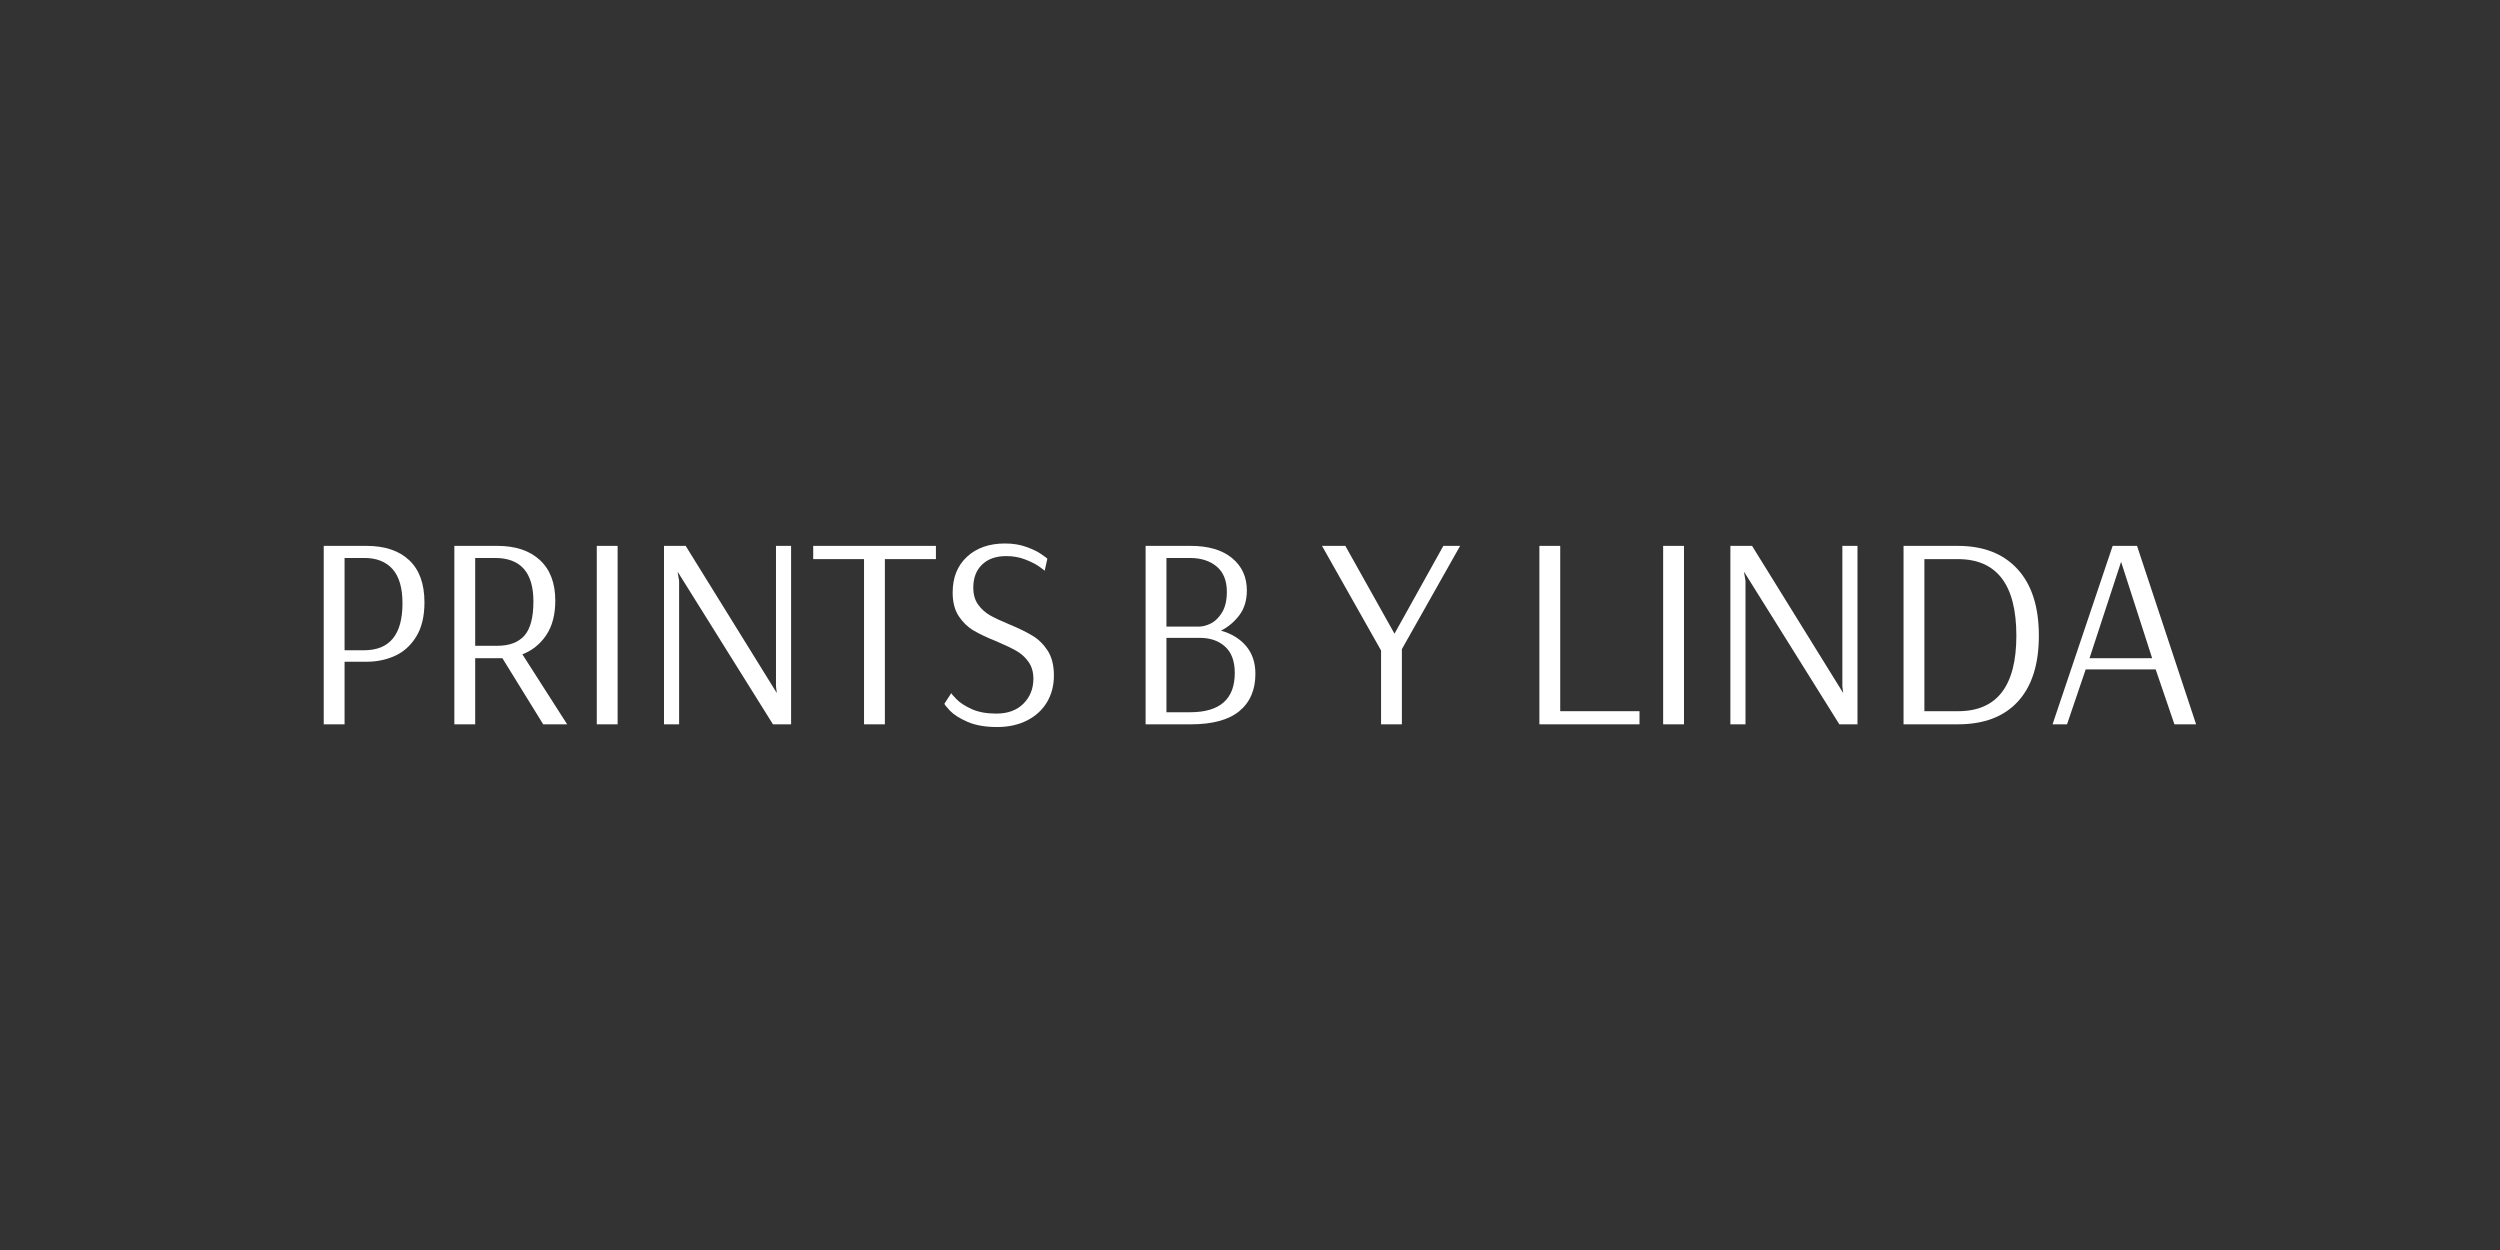 <?xml version="1.0" encoding="UTF-8"?>
<svg xmlns="http://www.w3.org/2000/svg" xmlns:xlink="http://www.w3.org/1999/xlink" width="375pt" height="187.5pt" viewBox="0 0 375 187.5" version="1.2">
<rect x="0" y="0" width="375" height="187.5" fill="#333333" stroke="none"/>
<defs>
<g>
<symbol overflow="visible" id="glyph0-0">
<path style="stroke:none;" d="M 3.953 -13.953 L 3.953 -20.016 L 9.719 -20.016 L 9.719 -17.953 L 6.219 -17.953 L 6.219 -13.953 Z M 19.797 -13.953 L 19.797 -17.953 L 16.297 -17.953 L 16.297 -20.016 L 22.062 -20.016 L 22.062 -13.953 Z M 3.953 -1.609 L 3.953 -7.656 L 6.219 -7.656 L 6.219 -3.703 L 9.719 -3.703 L 9.719 -1.609 Z M 16.297 -1.609 L 16.297 -3.703 L 19.797 -3.703 L 19.797 -7.656 L 22.062 -7.656 L 22.062 -1.609 Z M 16.297 -1.609 "/>
</symbol>
<symbol overflow="visible" id="glyph0-1">
<path style="stroke:none;" d="M 3.875 -26.766 L 10.297 -26.766 C 13.035 -26.766 15.164 -26.051 16.688 -24.625 C 18.219 -23.195 18.984 -21.082 18.984 -18.281 C 18.984 -16.195 18.57 -14.488 17.75 -13.156 C 16.926 -11.82 15.859 -10.859 14.547 -10.266 C 13.242 -9.68 11.852 -9.391 10.375 -9.391 L 7 -9.391 L 7 0 L 3.875 0 Z M 9.922 -11.109 C 13.766 -11.109 15.688 -13.457 15.688 -18.156 C 15.688 -20.457 15.191 -22.164 14.203 -23.281 C 13.211 -24.395 11.801 -24.953 9.969 -24.953 L 7 -24.953 L 7 -11.109 Z M 9.922 -11.109 "/>
</symbol>
<symbol overflow="visible" id="glyph0-2">
<path style="stroke:none;" d="M 3.875 -26.766 L 10.328 -26.766 C 13.047 -26.766 15.172 -26.055 16.703 -24.641 C 18.242 -23.223 19.016 -21.195 19.016 -18.562 C 19.016 -16.445 18.562 -14.719 17.656 -13.375 C 16.75 -12.031 15.555 -11.07 14.078 -10.5 L 20.797 0 L 17.203 0 L 11.078 -9.922 L 7 -9.922 L 7 0 L 3.875 0 Z M 10.328 -11.781 C 12.117 -11.781 13.469 -12.285 14.375 -13.297 C 15.281 -14.316 15.734 -16.031 15.734 -18.438 C 15.734 -22.781 13.812 -24.953 9.969 -24.953 L 7 -24.953 L 7 -11.781 Z M 10.328 -11.781 "/>
</symbol>
<symbol overflow="visible" id="glyph0-3">
<path style="stroke:none;" d="M 3.875 0 L 3.875 -26.766 L 7 -26.766 L 7 0 Z M 3.875 0 "/>
</symbol>
<symbol overflow="visible" id="glyph0-4">
<path style="stroke:none;" d="M 3.875 0 L 3.875 -26.766 L 7.125 -26.766 L 20.797 -4.688 L 20.672 -5.688 L 20.672 -26.766 L 22.938 -26.766 L 22.938 0 L 20.219 0 L 5.969 -22.812 L 5.922 -22.812 L 6.141 -21.531 L 6.141 0 Z M 3.875 0 "/>
</symbol>
<symbol overflow="visible" id="glyph0-5">
<path style="stroke:none;" d="M 7.906 0 L 7.906 -24.781 L 0.281 -24.781 L 0.281 -26.766 L 18.688 -26.766 L 18.688 -24.781 L 11.031 -24.781 L 11.031 0 Z M 7.906 0 "/>
</symbol>
<symbol overflow="visible" id="glyph0-6">
<path style="stroke:none;" d="M 9.719 0.406 C 7.938 0.406 6.453 0.145 5.266 -0.375 C 4.086 -0.895 3.219 -1.445 2.656 -2.031 C 2.094 -2.625 1.812 -2.977 1.812 -3.094 L 2.844 -4.688 C 2.844 -4.602 3.102 -4.297 3.625 -3.766 C 4.145 -3.234 4.906 -2.738 5.906 -2.281 C 6.906 -1.832 8.133 -1.609 9.594 -1.609 C 11.32 -1.609 12.68 -2.109 13.672 -3.109 C 14.66 -4.109 15.156 -5.348 15.156 -6.828 C 15.156 -7.848 14.906 -8.703 14.406 -9.391 C 13.914 -10.078 13.305 -10.625 12.578 -11.031 C 11.848 -11.445 10.867 -11.914 9.641 -12.438 C 8.211 -13.008 7.055 -13.555 6.172 -14.078 C 5.297 -14.598 4.555 -15.316 3.953 -16.234 C 3.348 -17.16 3.047 -18.336 3.047 -19.766 C 3.047 -22.016 3.758 -23.801 5.188 -25.125 C 6.613 -26.457 8.52 -27.125 10.906 -27.125 C 12.094 -27.125 13.156 -26.953 14.094 -26.609 C 15.039 -26.273 15.801 -25.906 16.375 -25.5 C 16.957 -25.102 17.25 -24.879 17.25 -24.828 L 16.844 -23.016 C 16.844 -23.066 16.566 -23.285 16.016 -23.672 C 15.461 -24.055 14.758 -24.41 13.906 -24.734 C 13.062 -25.066 12.117 -25.234 11.078 -25.234 C 9.535 -25.234 8.328 -24.805 7.453 -23.953 C 6.578 -23.109 6.141 -21.957 6.141 -20.5 C 6.141 -19.488 6.379 -18.645 6.859 -17.969 C 7.336 -17.301 7.938 -16.758 8.656 -16.344 C 9.383 -15.938 10.352 -15.484 11.562 -14.984 C 13.02 -14.379 14.188 -13.805 15.062 -13.266 C 15.945 -12.734 16.695 -11.988 17.312 -11.031 C 17.926 -10.07 18.234 -8.836 18.234 -7.328 C 18.234 -5.816 17.883 -4.477 17.188 -3.312 C 16.488 -2.145 15.492 -1.234 14.203 -0.578 C 12.91 0.078 11.414 0.406 9.719 0.406 Z M 9.719 0.406 "/>
</symbol>
<symbol overflow="visible" id="glyph0-7">
<path style="stroke:none;" d=""/>
</symbol>
<symbol overflow="visible" id="glyph0-8">
<path style="stroke:none;" d="M 3.875 -26.766 L 10.625 -26.766 C 13.312 -26.766 15.391 -26.148 16.859 -24.922 C 18.328 -23.703 19.062 -22.094 19.062 -20.094 C 19.062 -18.613 18.691 -17.379 17.953 -16.391 C 17.211 -15.398 16.289 -14.617 15.188 -14.047 C 16.781 -13.598 18.035 -12.828 18.953 -11.734 C 19.879 -10.641 20.344 -9.254 20.344 -7.578 C 20.344 -5.16 19.535 -3.289 17.922 -1.969 C 16.316 -0.656 13.895 0 10.656 0 L 3.875 0 Z M 11.859 -14.656 C 12.43 -14.656 13.039 -14.816 13.688 -15.141 C 14.332 -15.473 14.891 -16.031 15.359 -16.812 C 15.828 -17.594 16.062 -18.617 16.062 -19.891 C 16.062 -21.555 15.551 -22.816 14.531 -23.672 C 13.52 -24.523 12.176 -24.953 10.5 -24.953 L 7 -24.953 L 7 -14.656 Z M 10.547 -1.812 C 15.016 -1.812 17.25 -3.773 17.25 -7.703 C 17.25 -9.453 16.77 -10.766 15.812 -11.641 C 14.852 -12.523 13.586 -12.969 12.016 -12.969 L 7 -12.969 L 7 -1.812 Z M 10.547 -1.812 "/>
</symbol>
<symbol overflow="visible" id="glyph0-9">
<path style="stroke:none;" d="M 8.938 0 L 8.938 -11.078 L 0.078 -26.766 L 3.578 -26.766 L 10.953 -13.594 L 18.281 -26.766 L 20.797 -26.766 L 12.062 -11.281 L 12.062 0 Z M 8.938 0 "/>
</symbol>
<symbol overflow="visible" id="glyph0-10">
<path style="stroke:none;" d="M 3.875 0 L 3.875 -26.766 L 7 -26.766 L 7 -1.969 L 18.891 -1.969 L 18.891 0 Z M 3.875 0 "/>
</symbol>
<symbol overflow="visible" id="glyph0-11">
<path style="stroke:none;" d="M 3.875 -26.766 L 12.016 -26.766 C 15.859 -26.766 18.844 -25.602 20.969 -23.281 C 23.102 -20.957 24.172 -17.629 24.172 -13.297 C 24.172 -8.984 23.117 -5.688 21.016 -3.406 C 18.922 -1.133 15.922 0 12.016 0 L 3.875 0 Z M 12.062 -1.969 C 17.883 -1.969 20.797 -5.742 20.797 -13.297 C 20.797 -20.953 17.867 -24.781 12.016 -24.781 L 7 -24.781 L 7 -1.969 Z M 12.062 -1.969 "/>
</symbol>
<symbol overflow="visible" id="glyph0-12">
<path style="stroke:none;" d="M 0.953 0 L 9.969 -26.766 L 13.625 -26.766 L 22.484 0 L 19.234 0 L 16.422 -8.234 L 5.922 -8.234 L 3.125 0 Z M 6.5 -9.922 L 15.891 -9.922 L 11.234 -24.375 Z M 6.5 -9.922 "/>
</symbol>
</g>
</defs>
<g id="surface1">
<g style="fill:rgb(100%,100%,100%);fill-opacity:1;">
  <use xlink:href="#glyph0-1" x="44.685" y="108.648"/>
</g>
<g style="fill:rgb(100%,100%,100%);fill-opacity:1;">
  <use xlink:href="#glyph0-2" x="64.278" y="108.648"/>
</g>
<g style="fill:rgb(100%,100%,100%);fill-opacity:1;">
  <use xlink:href="#glyph0-3" x="85.642" y="108.648"/>
</g>
<g style="fill:rgb(100%,100%,100%);fill-opacity:1;">
  <use xlink:href="#glyph0-4" x="95.726" y="108.648"/>
</g>
<g style="fill:rgb(100%,100%,100%);fill-opacity:1;">
  <use xlink:href="#glyph0-5" x="121.7" y="108.648"/>
</g>
<g style="fill:rgb(100%,100%,100%);fill-opacity:1;">
  <use xlink:href="#glyph0-6" x="139.852" y="108.648"/>
</g>
<g style="fill:rgb(100%,100%,100%);fill-opacity:1;">
  <use xlink:href="#glyph0-7" x="159.199" y="108.648"/>
</g>
<g style="fill:rgb(100%,100%,100%);fill-opacity:1;">
  <use xlink:href="#glyph0-8" x="167.966" y="108.648"/>
</g>
<g style="fill:rgb(100%,100%,100%);fill-opacity:1;">
  <use xlink:href="#glyph0-7" x="189.453" y="108.648"/>
</g>
<g style="fill:rgb(100%,100%,100%);fill-opacity:1;">
  <use xlink:href="#glyph0-9" x="198.221" y="108.648"/>
</g>
<g style="fill:rgb(100%,100%,100%);fill-opacity:1;">
  <use xlink:href="#glyph0-7" x="218.267" y="108.648"/>
</g>
<g style="fill:rgb(100%,100%,100%);fill-opacity:1;">
  <use xlink:href="#glyph0-10" x="227.034" y="108.648"/>
</g>
<g style="fill:rgb(100%,100%,100%);fill-opacity:1;">
  <use xlink:href="#glyph0-3" x="245.598" y="108.648"/>
</g>
<g style="fill:rgb(100%,100%,100%);fill-opacity:1;">
  <use xlink:href="#glyph0-4" x="255.683" y="108.648"/>
</g>
<g style="fill:rgb(100%,100%,100%);fill-opacity:1;">
  <use xlink:href="#glyph0-11" x="281.657" y="108.648"/>
</g>
<g style="fill:rgb(100%,100%,100%);fill-opacity:1;">
  <use xlink:href="#glyph0-12" x="306.93" y="108.648"/>
</g>
</g>
</svg>
